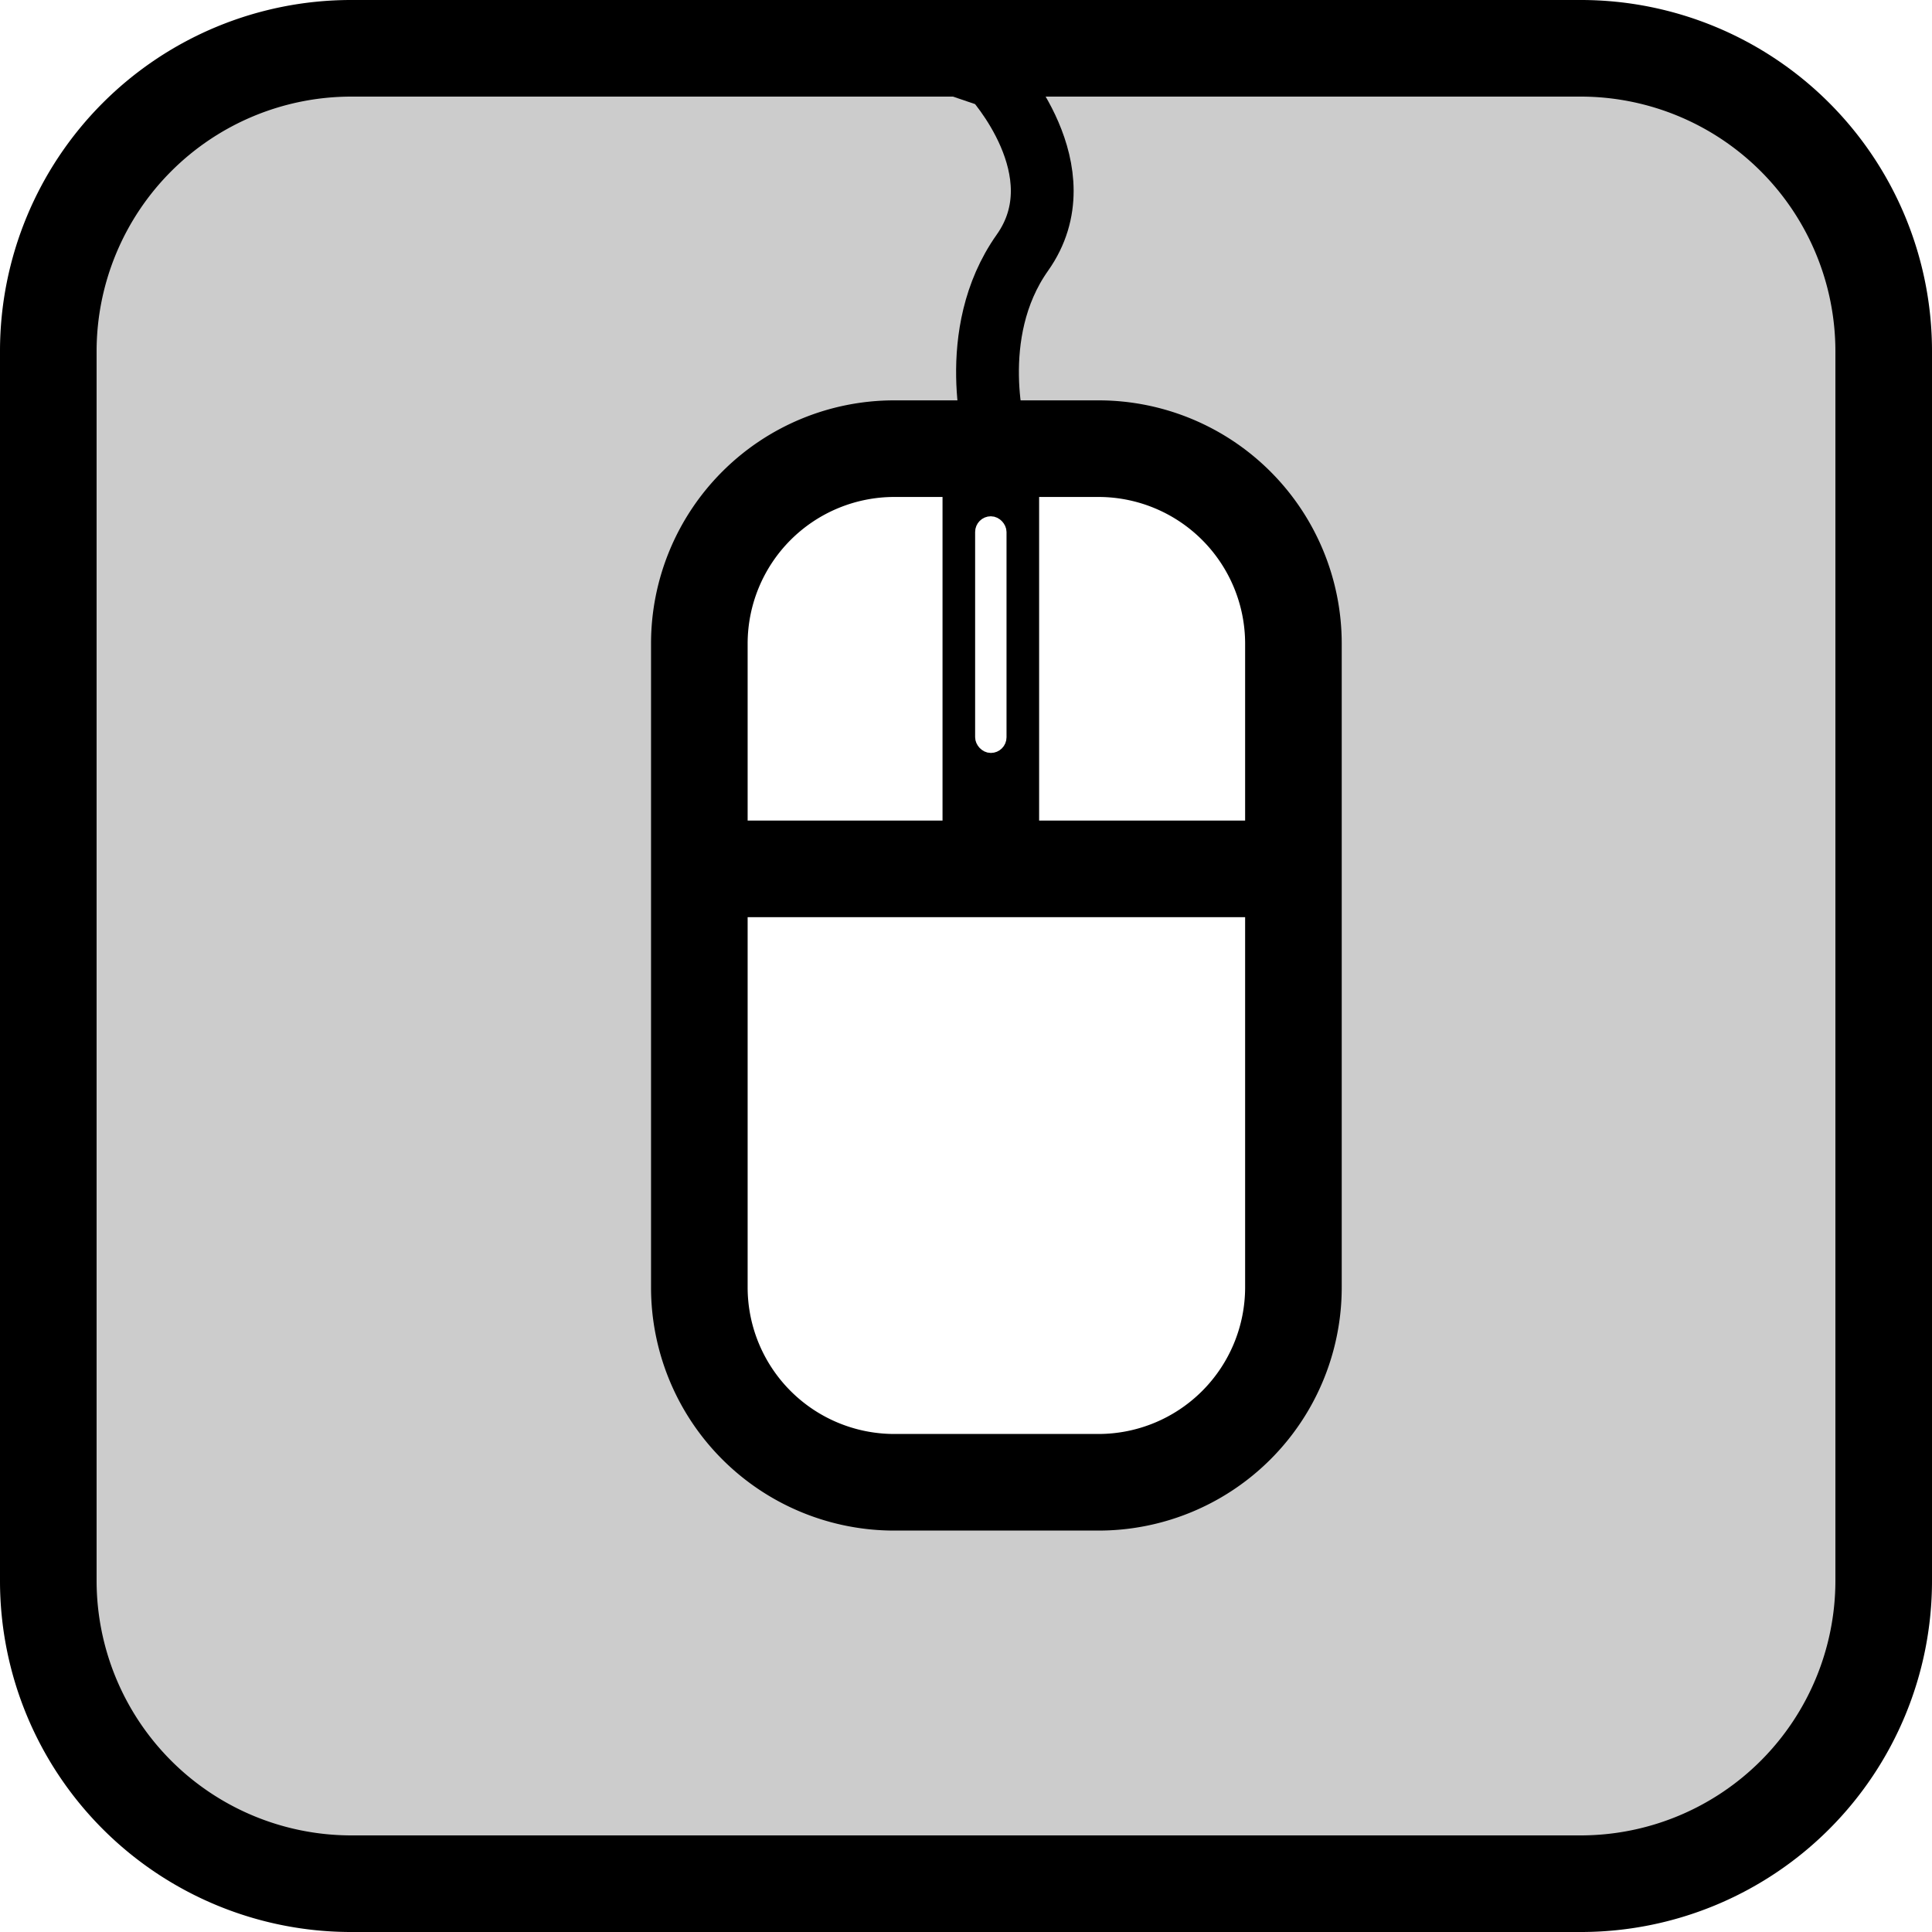 <svg id="mouse" xmlns="http://www.w3.org/2000/svg" viewBox="0 0 400 400">
  <defs>
    <style>
      #mouse:hover {cursor:pointer;}
      #mouse:hover #border-2
      {
      fill: red;
      transition: all 1.5s ease;
      }
      #mouse:hover .cls-2
      {
      fill: blue;
      transition: all 1.5s ease;
      }
      .cls-1{
      fill:#ccc;

      }
      .cls-2,.cls-5{
      fill:#fff;
      transform-origin: center ;

      }
      .cls-3,.cls-4{
      fill:none;stroke:#000;

      }
      .cls-3,.cls-4,.cls-5{
      stroke-miterlimit:10;
      }
      .cls-3{
      stroke-width:20px;

      }
      .cls-4{
      stroke-width:13px;

      }
      .cls-5{
      stroke:#fff;stroke-width:3px;

      }
    </style>
    <script>
      let themouse = document.querySelector("#mouse")

      function LogMyId (){
      console.log(this.id);
      }

      themouse.addEventListener("click", LogMyId)

    </script>
  </defs><g id="border"><g id="border-2" data-name="border"><rect class="cls-1" x="10" y="10" width="380" height="380" rx="62.7"/><path d="M327.3,20A52.76,52.76,0,0,1,380,72.7V327.3A52.76,52.76,0,0,1,327.3,380H72.7A52.76,52.76,0,0,1,20,327.3V72.7A52.76,52.76,0,0,1,72.7,20H327.3m0-20H72.7A72.7,72.7,0,0,0,0,72.7V327.3A72.7,72.7,0,0,0,72.7,400H327.3A72.7,72.7,0,0,0,400,327.3V72.7A72.7,72.7,0,0,0,327.3,0Z"/></g></g><g id="mouse"><g id="mouse_body" data-name="mouse body"><rect class="cls-2" x="144.79" y="92.89" width="123" height="214" rx="40.35"/><path d="M227.44,102.89a30.39,30.39,0,0,1,30.35,30.36V266.54a30.38,30.38,0,0,1-30.35,30.35h-42.3a30.38,30.38,0,0,1-30.35-30.35V133.25a30.39,30.39,0,0,1,30.35-30.36h42.3m0-20h-42.3a50.36,50.36,0,0,0-50.35,50.36V266.54a50.35,50.35,0,0,0,50.35,50.35h42.3a50.35,50.35,0,0,0,50.35-50.35V133.25a50.36,50.36,0,0,0-50.35-50.36Z"/></g><line id="button_line" data-name="button line" class="cls-3" x1="152.79" y1="179.89" x2="263.79" y2="179.89"/><path id="mouse_cable" data-name="mouse cable" class="cls-4" d="M206.2,90.89s-6.47-21.7,5.48-38.58-6-36.33-6-36.33L184.79,8.89"/><g id="scroll"><line class="cls-3" x1="205.14" y1="97.89" x2="205.14" y2="179.89"/><rect id="scroll_wheel" data-name="scroll wheel" class="cls-5" x="203.39" y="108.39" width="3.5" height="46" rx="1.75"/></g></g></svg>
